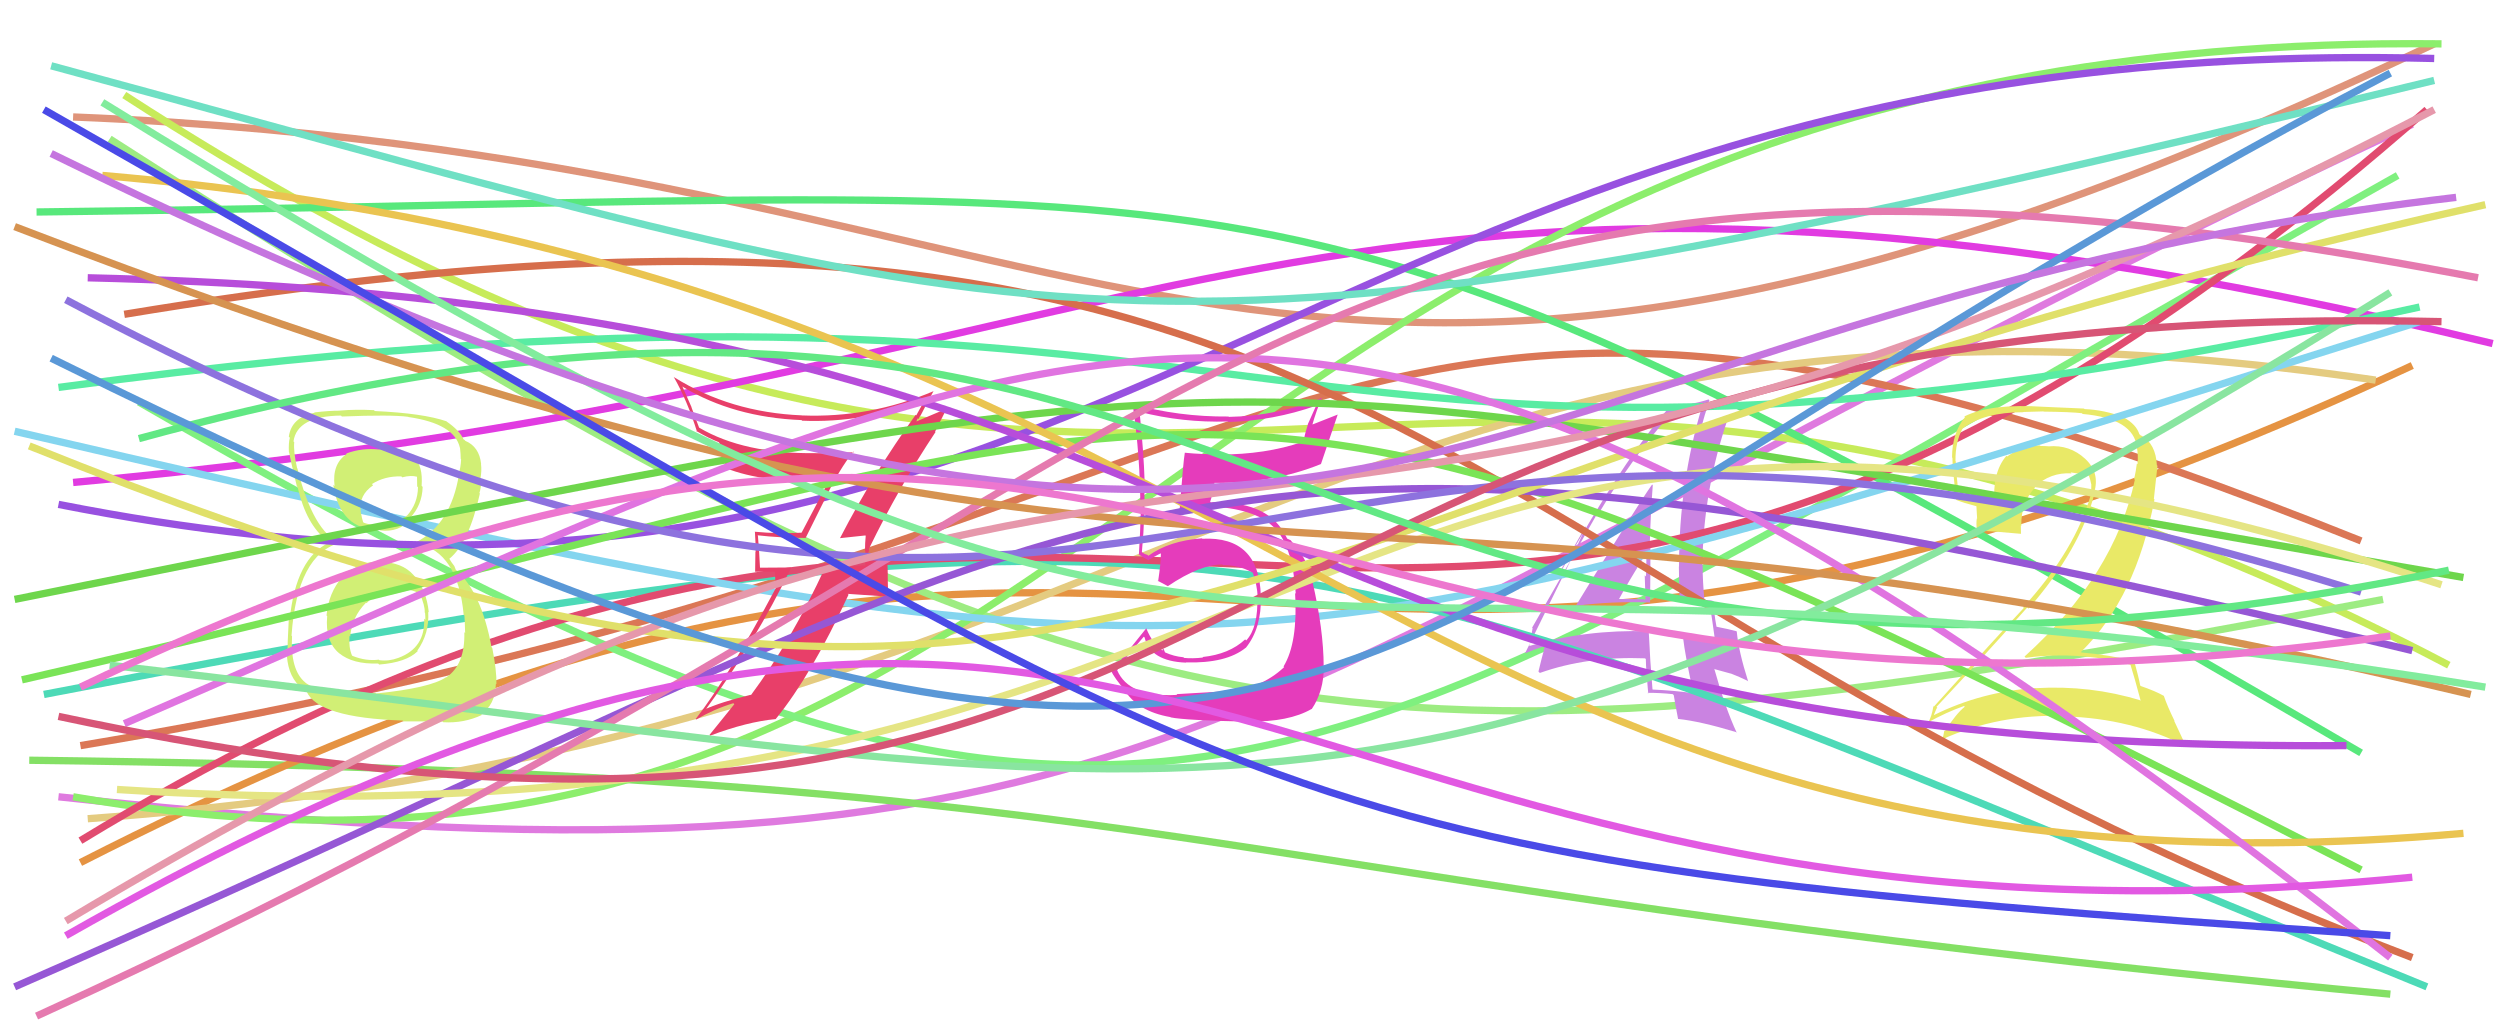 <svg xmlns="http://www.w3.org/2000/svg" width="342" height="140" viewBox="0,0,342,140"><path d="M8 109 C165 126,164 95,330 17" stroke="#df7adf" fill="none"/><path d="M10 16 C158 22,173 82,333 6" stroke="#df947a" fill="none"/><path d="M4 104 C168 106,156 120,327 136" stroke="#84e065" fill="none"/><path d="M17 13 C162 107,190 15,335 91" stroke="#c7eb5a" fill="none"/><path d="M11 118 C168 38,169 125,330 50" stroke="#e59342" fill="none"/><path d="M11 102 C191 72,176 15,323 74" stroke="#db7756" fill="none"/><path d="M12 112 C164 101,181 31,325 52" stroke="#e4cb80" fill="none"/><path d="M15 19 C152 107,184 109,326 82" stroke="#9dec82" fill="none"/><path d="M10 66 C164 52,180 8,341 47" stroke="#e13be1" fill="none"/><path d="M10 109 C154 134,157 4,334 6" stroke="#8cee6c" fill="none"/><path d="M19 55 C161 137,173 111,328 24" stroke="#7ff07f" fill="none"/><path fill="#ca83e1" d="M215.62 82.99L215.63 83.00L215.51 82.88Q220.49 82.23 225.69 82.42L225.78 82.51L225.73 82.46Q225.78 78.42 225.78 74.53L225.67 74.42L225.69 74.44Q225.79 70.51 226.10 66.37L225.97 66.24L226.01 66.28Q224.02 69.06 215.55 82.91ZM231.57 94.79L231.66 94.89L231.59 94.82Q229.01 94.46 226.10 94.33L226.12 94.35L226.06 94.30Q225.73 90.44 225.55 86.42L225.50 86.37L225.49 86.36Q216.87 86.09 209.19 88.38L209.22 88.40L209.21 88.39Q209.35 87.55 209.66 85.94L209.77 86.05L209.59 85.87Q212.52 80.75 218.34 70.55L218.51 70.72L218.45 70.66Q223.15 62.74 228.72 56.43L228.77 56.49L228.70 56.42Q230.09 56.07 232.81 55.63L232.92 55.74L232.83 55.65Q229.69 66.06 229.69 77.51L229.64 77.46L229.67 77.49Q229.68 79.91 229.80 82.32L229.91 82.43L231.88 82.49L231.96 82.56Q233.03 82.70 234.02 82.89L233.93 82.80L233.91 82.78Q234.19 84.48 234.62 87.64L234.53 87.55L234.49 87.50Q232.67 87.23 230.26 86.92L230.18 86.85L230.19 86.85Q230.58 90.16 231.70 94.92ZM234.38 82.20L234.43 82.25L234.41 82.23Q234.11 82.12 233.80 82.12L233.82 82.14L233.10 82.03L233.17 82.10Q232.92 79.63 232.92 77.34L232.93 77.35L232.88 77.30Q233.02 67.05 236.37 57.27L236.23 57.14L236.25 57.16Q234.98 57.56 232.63 58.18L232.63 58.18L232.79 58.34Q233.10 57.04 233.85 54.75L233.78 54.69L233.73 54.64Q231.69 55.32 228.35 55.69L228.29 55.63L228.37 55.71Q222.09 62.85 213.61 78.07L213.52 77.98L216.90 72.02L216.96 72.08Q216.21 73.68 215.78 74.61L215.85 74.68L208.63 89.36L208.64 89.37Q209.54 88.97 211.40 88.35L211.45 88.41L211.16 88.74L211.24 88.81Q210.95 89.83 210.46 91.87L210.58 91.99L210.65 92.06Q217.18 89.75 225.04 90.06L225.09 90.10L225.15 90.17Q225.17 91.67 225.48 94.89L225.47 94.87L225.37 94.78Q227.09 94.77 228.83 94.96L228.93 95.06L228.97 95.10Q229.13 96.13 229.56 98.35L229.70 98.49L229.56 98.35Q232.60 98.67 237.49 100.15L237.68 100.35L237.59 100.25Q235.99 96.80 234.51 91.48L234.56 91.54L236.78 92.15L236.76 92.13Q237.96 92.59 239.08 93.14L239.04 93.11L239.15 93.22Q237.84 89.12 237.59 86.40L237.57 86.38L237.55 86.35Q236.60 86.09 234.75 85.72L234.65 85.62L234.83 85.80Q234.42 83.66 234.42 82.24ZM221.39 81.95L221.40 81.96L221.45 82.01Q222.62 79.84 225.16 75.70L225.16 75.70L225.23 75.77Q225.23 77.31 225.17 78.86L225.17 78.86L225.00 78.70Q225.04 80.34 225.10 81.89L225.18 81.97L225.22 82.01Q224.30 81.95 223.37 81.95L223.25 81.83L223.36 81.95Q222.37 81.94 221.38 81.94Z"/><path d="M6 95 C177 62,180 73,332 135" stroke="#4ddab7" fill="none"/><path d="M5 29 C184 27,172 15,323 103" stroke="#58e87c" fill="none"/><path d="M11 115 C159 25,192 138,332 15" stroke="#e14b70" fill="none"/><path fill="#e9e967" d="M291.54 91.04L291.48 90.99L291.45 90.95Q291.98 92.60 292.85 95.88L292.92 95.95L292.77 95.80Q285.98 93.71 278.49 94.14L278.49 94.14L278.47 94.12Q271.09 94.60 264.59 97.81L264.63 97.85L264.56 97.78Q264.97 96.71 265.04 96.83L264.92 96.71L264.91 96.70Q270.96 90.26 277.34 83.09L277.51 83.26L277.51 83.26Q284.62 75.09 286.53 67.48L286.44 67.38L286.47 67.41Q287.32 64.67 285.24 62.75L285.26 62.77L285.26 62.77Q283.14 60.81 280.24 61.06L280.11 60.93L280.23 61.05Q279.70 61.01 279.14 61.01L279.19 61.07L279.06 60.93Q276.62 60.96 274.58 62.45L274.56 62.43L274.48 62.35Q272.48 64.69 272.86 69.02L272.84 69.00L272.83 68.99Q269.90 68.42 267.92 67.67L268.05 67.80L267.97 67.72Q267.66 65.43 267.54 63.08L267.56 63.10L267.51 63.05Q267.48 60.49 268.47 58.64L268.32 58.48L268.48 58.64Q271.36 56.39 276.81 56.39L276.77 56.36L279.54 56.28L279.58 56.31Q283.26 56.35 284.81 56.53L284.92 56.65L284.90 56.63Q291.90 57.25 292.33 61.21L292.42 61.30L292.32 61.20Q292.53 62.22 292.41 63.51L292.28 63.39L292.32 63.43Q292.20 64.42 291.95 65.54L291.97 65.55L292.05 65.63Q289.27 78.68 276.95 89.82L277.00 89.86L277.12 89.99Q279.35 89.68 281.58 89.68L281.51 89.61L281.56 89.67Q286.79 89.63 291.43 90.93ZM290.49 57.09L290.51 57.10L290.49 57.08Q287.94 56.08 285.16 55.96L285.09 55.89L279.59 55.65L279.59 55.65Q272.31 55.17 268.72 56.97L268.73 56.97L268.81 57.06Q267.04 59.24 267.04 62.58L267.01 62.55L267.09 62.63Q267.08 63.74 267.58 68.32L267.56 68.30L267.67 68.41Q268.52 68.77 270.44 69.27L270.37 69.19L270.47 70.96L270.43 70.92Q270.32 71.61 270.44 72.48L270.36 72.40L270.53 72.57Q272.48 72.66 276.50 73.03L276.40 72.94L276.47 73.00Q276.45 72.42 276.45 71.87L276.52 71.94L276.52 71.94Q276.42 68.87 278.40 66.67L278.39 66.67L278.34 66.62Q280.48 64.58 283.39 64.76L283.23 64.60L283.24 64.62Q284.61 64.81 285.84 65.06L285.69 64.90L285.71 64.92Q285.97 65.61 286.09 66.29L286.03 66.23L286.09 66.29Q286.12 66.95 286.00 67.50L286.12 67.62L286.06 67.56Q283.94 75.22 276.77 83.08L276.77 83.08L276.86 83.17Q273.40 86.82 264.56 96.66L264.43 96.54L264.49 96.60Q264.27 98.04 263.71 98.97L263.70 98.96L263.63 98.89Q266.21 97.45 268.68 96.58L268.65 96.55L268.78 96.68Q267.61 97.61 266.06 100.02L266.07 100.03L265.98 99.94Q265.89 100.59 265.70 101.15L265.60 101.04L265.69 101.14Q273.46 97.64 282.37 97.95L282.39 97.98L282.42 98.00Q291.66 98.28 299.09 102.12L299.05 102.08L297.41 98.58L297.50 98.67Q296.45 96.51 296.02 95.21L295.91 95.10L295.99 95.18Q294.84 94.53 292.86 93.85L292.75 93.74L292.78 93.77Q292.57 92.63 291.95 90.40L291.94 90.39L291.98 90.43Q288.46 89.57 284.75 89.26L284.59 89.10L284.68 89.19Q292.25 81.74 294.73 68.31L294.65 68.24L295.14 63.72L295.06 63.64Q294.91 60.70 292.93 59.59L292.92 59.58L292.88 59.59L292.84 59.56Q292.74 59.40 292.62 59.40L292.74 59.52L292.68 59.46Q292.29 58.07 290.49 57.08Z"/><path d="M2 59 C170 98,169 95,331 44" stroke="#84d5ef" fill="none"/><path fill="#d1ef75" d="M52.01 76.88L52.00 76.87L51.93 76.80Q48.91 76.82 46.93 78.98L46.91 78.96L46.85 78.90Q44.92 81.11 44.67 84.20L44.65 84.18L44.76 84.29Q44.44 87.75 46.42 89.39L46.42 89.39L46.39 89.36Q48.27 90.89 51.73 90.77L51.90 90.94L51.87 90.91Q55.60 90.62 57.15 89.07L57.11 89.03L57.09 89.01Q58.76 86.66 58.58 83.69L58.66 83.77L58.66 83.78Q58.34 80.62 56.58 78.67L56.71 78.79L56.57 78.66Q54.98 76.88 52.01 76.88ZM51.89 61.48L51.83 61.42L51.91 61.50Q49.54 61.23 47.37 62.04L47.44 62.10L47.43 62.10Q45.40 63.47 45.77 66.50L45.74 66.46L45.59 66.32Q46.52 72.51 51.97 72.51L52.00 72.54L52.02 72.56Q54.57 72.88 56.18 71.03L56.11 70.96L56.05 70.90Q57.75 69.14 57.82 66.60L57.67 66.46L57.68 66.47Q57.87 63.69 56.69 62.70L56.76 62.77L56.73 62.74Q53.98 61.35 51.88 61.47ZM51.51 94.94L51.37 94.80L46.43 94.81L46.50 94.88Q44.03 94.89 41.87 93.46L41.76 93.36L41.76 93.36Q39.70 91.67 39.95 87.03L39.92 86.99L39.88 86.96Q40.65 75.85 46.53 74.24L46.51 74.22L46.55 74.27Q42.85 72.79 40.68 64.07L40.63 64.02L40.64 64.02Q40.13 61.78 40.25 60.49L40.16 60.39L40.15 60.38Q40.64 56.92 46.65 56.85L46.69 56.90L46.77 56.98Q53.49 56.71 55.84 57.02L55.83 57.01L55.88 57.05Q62.16 57.96 62.91 61.24L62.94 61.27L62.93 61.26Q63.03 62.17 63.03 62.79L63.06 62.81L63.08 62.84Q63.04 63.91 62.73 64.90L62.68 64.85L62.78 64.94Q61.68 71.71 56.92 74.18L56.96 74.22L57.08 74.35Q62.63 75.50 63.43 84.10L63.49 84.15L63.53 84.20Q63.57 84.48 63.63 86.59L63.47 86.43L63.52 86.47Q63.64 90.93 61.05 92.66L61.11 92.72L61.03 92.64Q58.86 94.12 51.44 94.87ZM55.12 98.61L55.20 98.69L60.52 98.69L60.63 98.80Q63.46 98.97 65.94 97.80L65.88 97.74L65.79 97.65Q67.72 96.55 67.84 93.52L67.87 93.55L67.91 93.59Q67.96 91.78 67.34 88.62L67.34 88.63L67.24 88.52Q65.87 81.09 62.46 78.05L62.35 77.94L62.15 77.43L61.80 76.96L61.45 76.42L61.47 76.44Q64.16 74.25 65.65 67.51L65.70 67.56L65.58 67.44Q65.76 67.00 65.88 65.64L65.74 65.49L65.72 65.47Q65.92 64.44 65.80 63.45L65.82 63.47L65.82 63.47Q65.56 61.10 63.64 60.30L63.56 60.22L63.66 60.25L63.29 60.02L63.42 60.14Q62.91 58.89 60.99 57.59L60.99 57.59L61.15 57.69L61.10 57.64Q57.89 56.53 51.27 56.23L51.18 56.13L51.16 56.11Q48.68 55.98 46.45 56.17L46.42 56.13L46.47 56.18Q45.10 56.17 42.99 56.42L43.02 56.45L43.04 56.47Q39.88 57.08 39.51 59.74L39.59 59.82L39.65 59.88Q39.46 60.56 39.52 61.86L39.50 61.83L39.55 61.89Q39.68 62.70 40.61 66.53L40.64 66.56L40.71 66.63Q41.90 71.79 44.75 73.95L44.81 74.01L44.86 74.06L45.03 74.23Q40.50 76.32 39.63 84.73L39.60 84.69L39.51 84.61Q39.31 88.31 39.31 89.79L39.31 89.79L39.25 89.73Q39.46 92.72 41.37 94.21L41.34 94.17L41.35 94.19Q41.57 94.34 42.00 94.65L41.94 94.59L41.94 94.59Q43.51 98.19 55.07 98.57ZM54.50 80.55L54.56 80.61L54.67 80.72Q56.03 80.47 57.45 81.21L57.59 81.35L57.42 81.17Q58.16 82.91 58.10 83.77L58.01 83.69L58.15 83.83Q58.19 84.29 58.19 84.79L58.20 84.80L58.02 84.63Q58.20 88.64 54.49 90.00L54.38 89.89L54.49 90.00Q53.19 90.49 51.89 90.31L51.85 90.27L51.82 90.24Q50.07 90.47 48.21 89.72L48.17 89.68L48.15 89.66Q47.69 88.58 47.81 86.97L47.90 87.07L47.91 87.08Q48.12 84.43 50.07 82.45L50.08 82.46L50.14 82.52Q52.02 80.48 54.62 80.66ZM55.05 65.32L55.04 65.31L55.03 65.30Q56.19 64.98 57.06 65.22L57.05 65.22L57.07 66.54L57.18 66.65Q57.15 68.91 55.67 70.55L55.73 70.61L55.65 70.53Q54.15 72.16 51.93 71.85L51.90 71.82L51.93 71.85Q50.26 71.79 49.58 71.42L49.59 71.43L49.71 71.55Q49.51 70.97 49.32 69.86L49.39 69.93L49.35 69.89Q49.06 67.75 51.04 66.39L50.90 66.24L50.88 66.22Q52.61 65.11 54.90 65.17Z"/><path fill="#e53cbb" d="M160.95 94.97L160.95 94.97L161.04 95.06Q154.43 95.44 152.82 91.67L152.76 91.61L152.83 91.68Q153.94 90.00 156.47 87.10L156.59 87.21L156.58 87.20Q157.37 90.47 162.26 90.65L162.26 90.66L162.23 90.62Q167.76 90.77 170.42 88.61L170.35 88.54L170.43 88.62Q172.61 85.91 172.49 81.52L172.59 81.63L172.48 81.51Q172.27 73.32 164.48 73.70L164.43 73.65L164.42 73.64Q159.94 73.98 157.10 76.03L156.98 75.91L156.60 75.78L156.25 75.56L156.21 75.51Q156.70 70.31 156.52 65.86L156.51 65.85L156.59 65.94Q156.45 61.71 155.89 56.33L155.90 56.33L155.90 56.34Q161.81 57.85 167.99 57.66L168.05 57.72L168.06 57.73Q174.19 57.55 180.01 55.51L180.03 55.53L178.98 57.88L178.97 57.87Q178.56 59.19 178.25 60.55L178.28 60.59L178.15 60.46Q173.13 62.18 166.82 62.18L166.89 62.25L166.75 62.11Q164.47 62.18 162.06 61.93L162.12 62.00L162.08 61.95Q161.88 63.00 161.33 70.24L161.30 70.21L161.44 70.34Q162.68 69.49 166.02 69.24L166.13 69.35L166.09 69.31Q172.19 69.72 174.54 72.44L174.47 72.36L174.60 72.49Q176.83 74.98 177.26 81.22L177.12 81.08L177.17 81.13Q177.57 87.90 175.59 91.17L175.71 91.30L175.67 91.26Q172.41 94.37 167.03 94.74L166.98 94.69L166.89 94.61Q165.26 94.71 160.93 94.96ZM170.88 98.78L170.85 98.75L170.81 98.71Q176.33 98.78 179.42 96.99L179.40 96.97L179.44 97.01Q181.10 94.58 181.10 91.18L181.07 91.15L181.08 91.17Q181.07 86.14 179.52 79.46L179.56 79.50L179.50 79.44Q178.95 76.67 176.97 74.38L176.99 74.39L176.99 74.45L176.56 73.90L176.10 73.69L176.08 73.67Q175.52 72.43 174.47 71.32L174.53 71.38L174.51 71.42L174.51 71.42Q172.04 68.70 166.04 68.70L166.03 68.69L165.65 68.74L165.55 68.64Q165.83 67.87 166.14 66.07L165.97 65.91L166.12 66.06Q174.13 66.15 180.68 63.49L180.61 63.41L180.70 63.50Q181.46 61.29 183.00 56.71L183.00 56.71L179.45 58.11L179.51 58.17Q180.05 56.23 180.85 54.37L180.99 54.52L180.88 54.40Q174.79 56.91 168.11 57.03L167.98 56.91L168.06 56.98Q161.25 57.04 154.82 55.25L154.90 55.33L154.96 55.39Q156.00 62.50 156.00 69.67L156.01 69.68L156.07 69.75Q155.99 72.75 155.80 75.84L155.92 75.97L155.85 75.89Q156.28 76.20 157.21 76.69L157.11 76.60L157.13 76.61Q157.70 76.26 158.75 75.70L158.77 75.73L158.81 75.76Q158.80 77.05 158.43 79.53L158.36 79.45L158.34 79.43Q159.09 79.81 159.77 80.19L159.72 80.13L159.77 80.18Q164.17 77.22 167.20 77.22L167.32 77.34L167.29 77.31Q169.41 77.27 171.33 78.32L171.39 78.38L171.40 78.39Q171.98 80.09 172.05 81.63L171.92 81.51L172.00 81.59Q172.15 85.83 170.48 87.62L170.50 87.63L170.34 87.47Q168.16 89.50 164.51 89.88L164.60 89.97L164.59 89.95Q163.09 90.12 161.98 90.00L161.88 89.90L161.88 89.91Q160.60 89.80 159.36 89.24L159.38 89.26L159.16 88.73L158.99 88.93L159.13 89.07Q157.68 88.12 156.81 85.95L156.90 86.04L156.81 85.95Q154.82 88.41 152.10 91.87L152.03 91.81L151.98 91.76Q152.51 92.84 153.87 94.39L153.89 94.41L153.77 94.29Q155.54 97.30 160.12 98.10L160.10 98.09L160.16 98.14Q162.11 98.54 170.83 98.73Z"/><path d="M8 53 C186 29,167 78,331 42" stroke="#59eca3" fill="none"/><path d="M8 69 C155 98,177 4,333 8" stroke="#9851e0" fill="none"/><path fill="#e83f69" d="M114.80 73.51L114.76 73.47L114.91 73.62Q116.09 73.50 118.38 73.25L118.41 73.28L118.43 73.30Q118.33 74.31 118.33 75.36L118.37 75.41L118.37 77.45L118.25 77.33Q117.00 77.44 115.63 77.56L115.58 77.51L115.66 77.59Q114.30 77.65 112.94 77.59L112.94 77.59L112.91 77.55Q108.29 87.60 102.73 95.09L102.71 95.07L102.69 95.05Q98.56 96.05 96.46 97.04L96.51 97.10L96.51 97.10Q103.27 87.90 108.22 77.69L108.16 77.63L103.92 77.66L103.97 77.71Q103.87 75.44 103.68 73.28L103.59 73.19L103.64 73.23Q106.84 73.59 110.18 73.59L110.20 73.61L113.22 67.53L113.22 67.54Q114.75 64.37 116.73 61.77L116.70 61.74L116.83 61.87Q114.18 62.00 111.59 62.00L111.56 61.98L111.57 61.99Q101.79 62.11 95.67 58.52L95.63 58.48L94.59 55.72L94.62 55.74Q93.96 54.27 93.34 52.85L93.48 52.99L93.41 52.92Q100.37 57.10 109.65 57.47L109.69 57.51L109.73 57.55Q118.08 57.92 126.43 54.70L126.47 54.74L126.45 54.72Q126.15 55.41 125.34 56.83L125.26 56.75L125.26 56.75Q119.55 64.65 114.91 73.62ZM128.00 59.12L127.92 59.04L129.56 55.79L129.62 55.85Q127.95 56.54 125.23 57.71L125.30 57.78L125.55 57.22L125.65 57.33Q125.77 57.01 125.95 56.82L125.89 56.76L125.95 56.82Q126.53 55.67 127.71 53.50L127.81 53.61L127.71 53.51Q119.03 57.20 109.69 56.83L109.78 56.92L109.68 56.82Q99.94 56.42 92.21 51.60L92.25 51.64L92.16 51.55Q94.00 54.75 95.36 59.08L95.31 59.03L95.22 58.94Q97.01 59.99 98.31 60.48L98.29 60.47L98.39 60.56Q98.65 61.14 99.40 64.17L99.29 64.06L99.26 64.03Q104.42 66.10 113.39 65.85L113.43 65.89L113.38 65.84Q112.87 66.75 109.65 72.88L109.81 73.04L109.65 72.87Q106.48 73.05 103.26 72.74L103.14 72.61L103.27 72.74Q103.37 74.08 103.37 75.50L103.34 75.48L103.30 78.21L106.01 78.20L106.11 80.59L106.07 80.56Q99.69 92.55 95.17 98.36L95.06 98.24L95.24 98.43Q97.66 97.01 100.32 96.20L100.48 96.36L100.45 96.34Q99.28 97.76 97.05 100.55L97.13 100.63L97.15 100.64Q102.17 98.74 106.13 98.37L106.21 98.45L106.12 98.36Q111.01 92.36 116.08 81.35L115.98 81.24L121.63 81.63L121.53 81.54Q121.44 80.09 121.44 78.60L121.45 78.61L121.36 75.62L121.46 75.71Q121.06 75.74 120.16 75.81L120.19 75.84L120.05 75.70Q119.28 75.89 118.85 75.89L118.80 75.84L118.73 75.77Q118.79 75.65 118.86 75.40L118.90 75.44L118.88 74.99L118.90 75.01Q122.97 66.64 127.98 59.10Z"/><path d="M17 43 C192 14,191 78,330 131" stroke="#d66e4c" fill="none"/><path d="M2 82 C187 45,156 48,337 79" stroke="#6ed64c" fill="none"/><path d="M3 93 C178 53,159 35,323 119" stroke="#7ae457" fill="none"/><path d="M2 135 C160 66,155 47,330 89" stroke="#9657d5" fill="none"/><path d="M16 108 C190 119,176 28,334 80" stroke="#e5e584" fill="none"/><path d="M14 24 C176 38,190 127,337 114" stroke="#eac451" fill="none"/><path d="M12 38 C179 42,162 103,321 102" stroke="#b74dda" fill="none"/><path d="M7 9 C151 48,152 55,333 11" stroke="#6fe0c4" fill="none"/><path d="M4 61 C155 122,159 68,340 28" stroke="#e0e06a" fill="none"/><path d="M17 99 C158 38,180 16,327 131" stroke="#e074e0" fill="none"/><path d="M5 139 C172 63,173 6,339 38" stroke="#e57aaf" fill="none"/><path d="M9 41 C162 122,165 31,323 81" stroke="#8d72de" fill="none"/><path d="M2 31 C171 96,170 55,338 95" stroke="#d69351" fill="none"/><path d="M15 91 C165 108,189 126,327 40" stroke="#89e5a0" fill="none"/><path d="M8 98 C181 135,156 40,334 44" stroke="#d75576" fill="none"/><path d="M9 126 C166 32,170 100,333 15" stroke="#e698ab" fill="none"/><path d="M19 60 C180 16,169 112,335 78" stroke="#62e884" fill="none"/><path d="M14 14 C184 119,154 64,340 94" stroke="#82ec9d" fill="none"/><path d="M7 49 C187 138,176 89,327 10" stroke="#5a98d7" fill="none"/><path d="M9 128 C162 41,168 136,330 120" stroke="#e259e2" fill="none"/><path d="M7 21 C191 111,191 44,336 27" stroke="#c575df" fill="none"/><path d="M6 15 C180 114,165 117,327 128" stroke="#4a4ae7" fill="none"/><path d="M11 94 C159 23,172 109,327 87" stroke="#ed77cf" fill="none"/></svg>